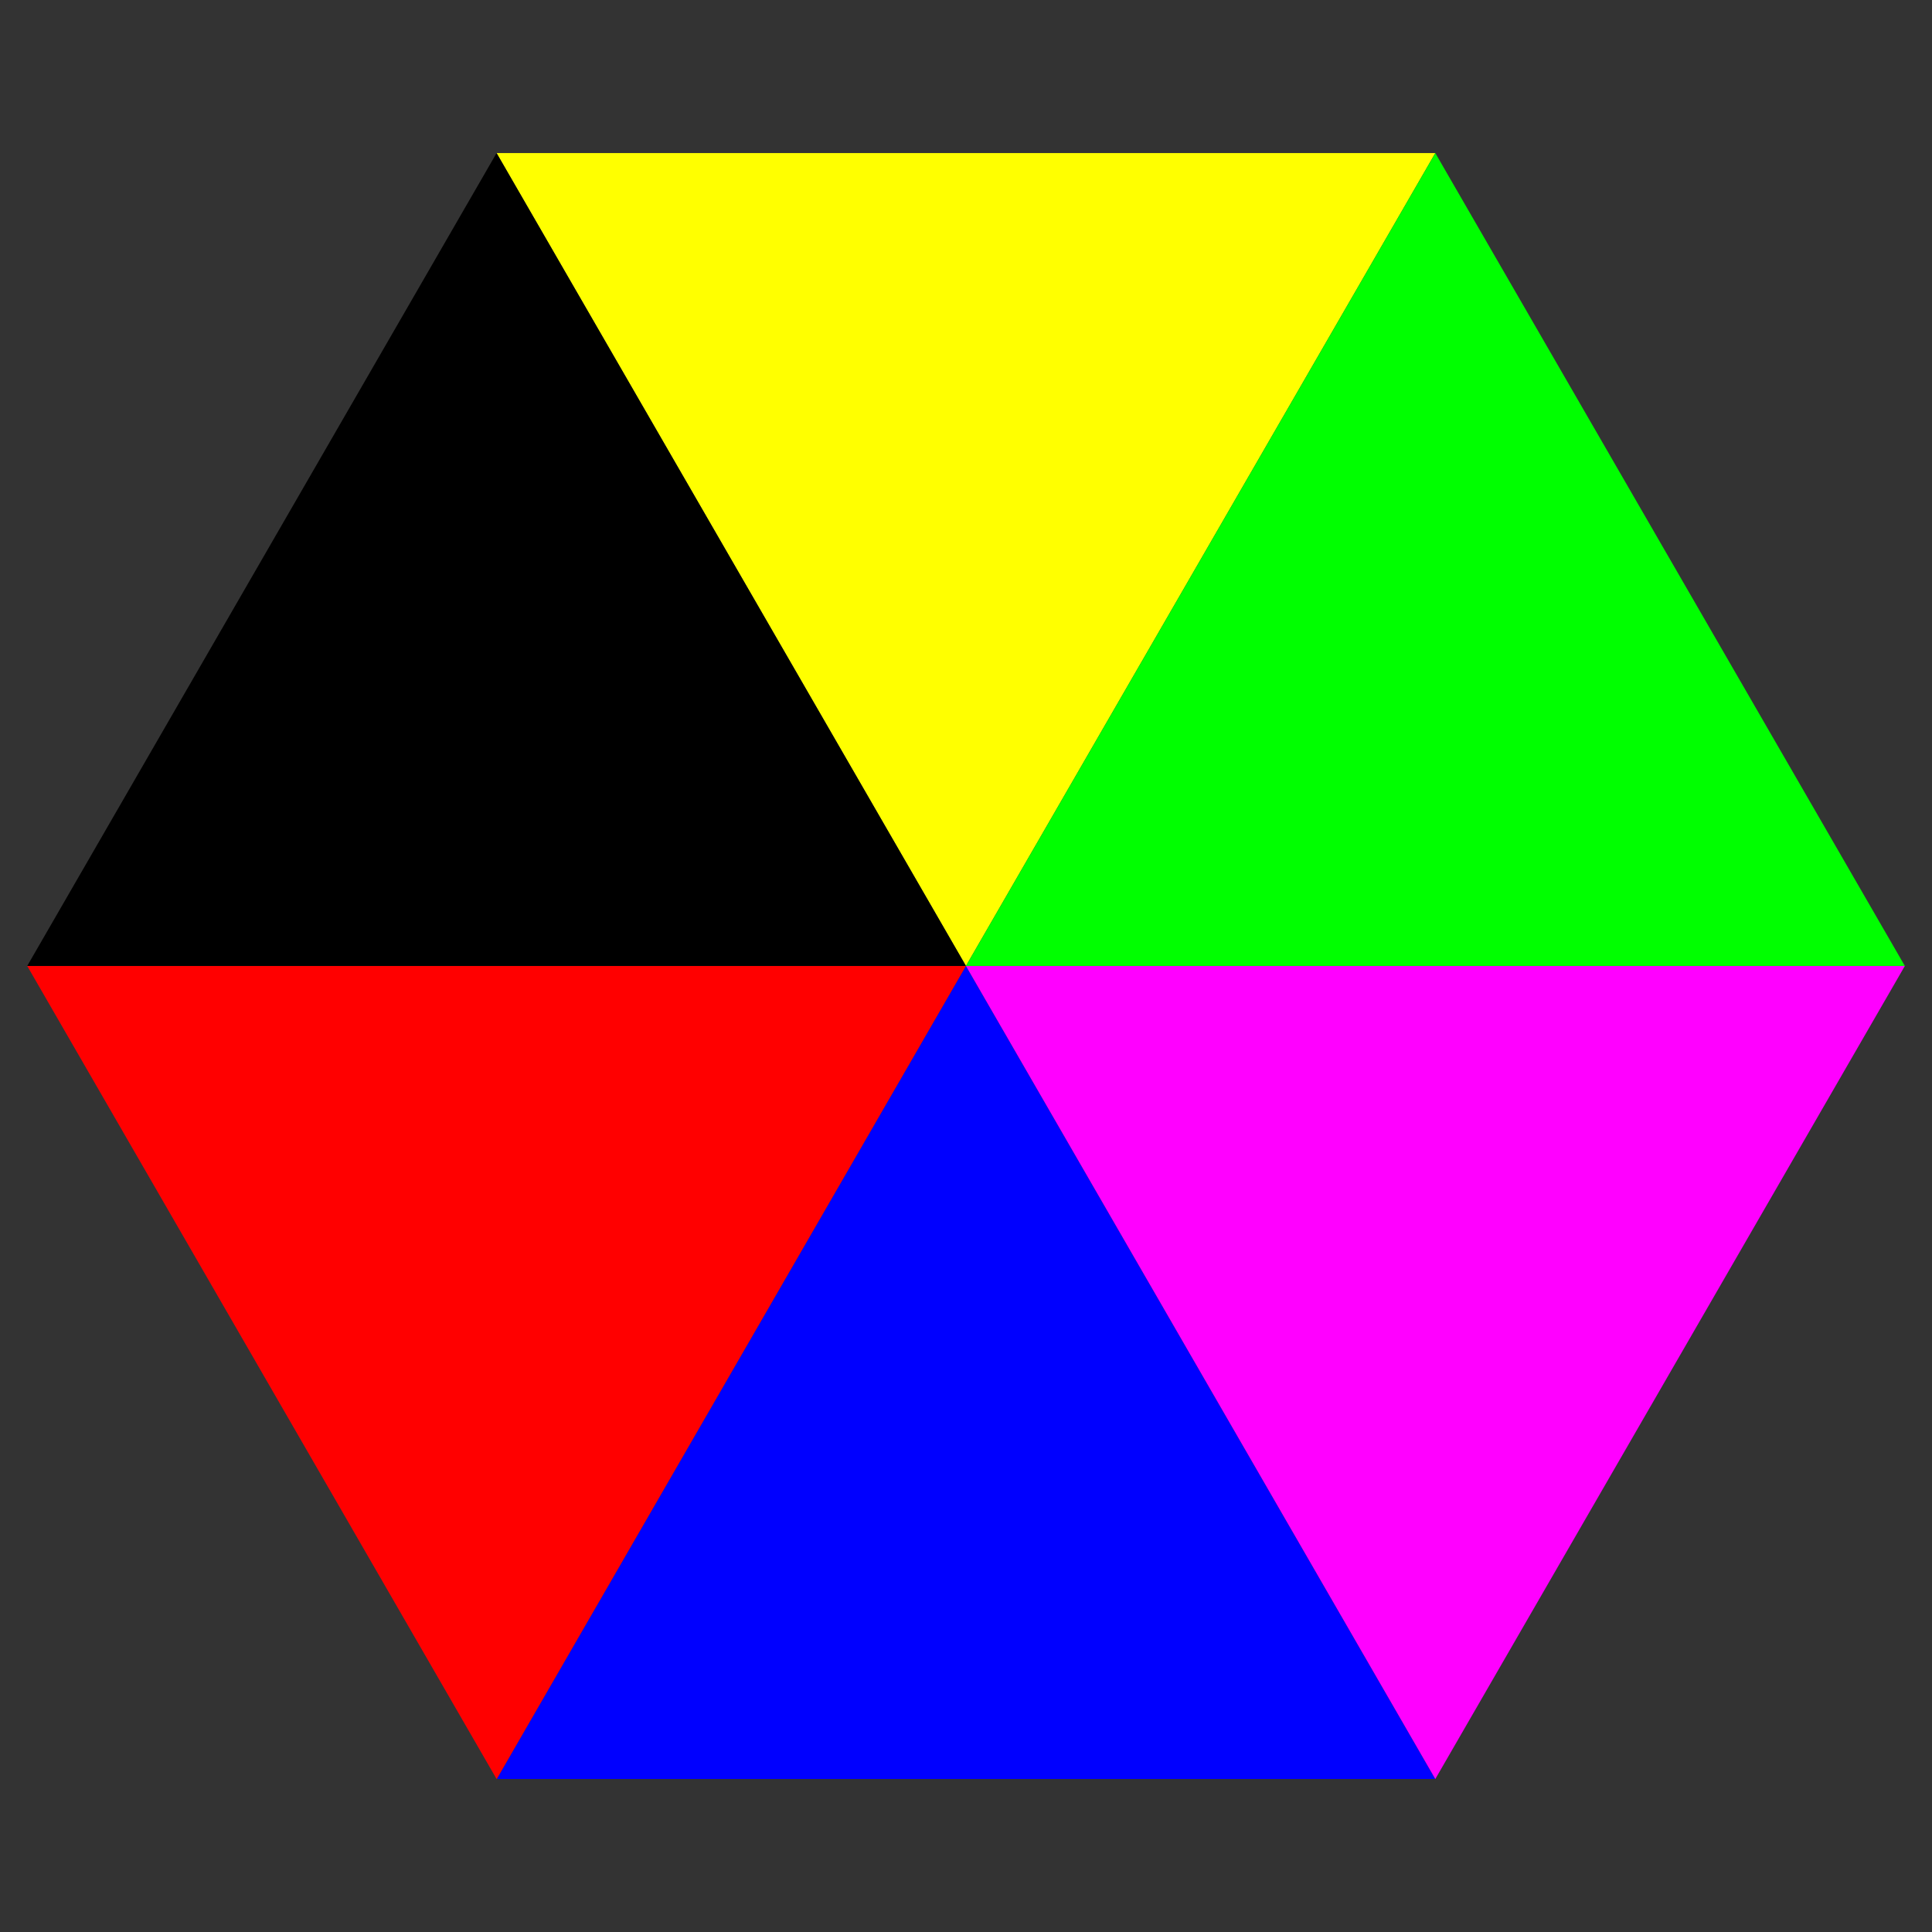 <?xml version="1.0" encoding="UTF-8" standalone="no"?>
<!-- Created with Inkscape (http://www.inkscape.org/) -->

<svg
   xmlns:dc="http://purl.org/dc/elements/1.1/"
   xmlns:cc="http://creativecommons.org/ns#"
   xmlns:rdf="http://www.w3.org/1999/02/22-rdf-syntax-ns#"
   xmlns:svg="http://www.w3.org/2000/svg"
   xmlns="http://www.w3.org/2000/svg"
   xmlns:sodipodi="http://sodipodi.sourceforge.net/DTD/sodipodi-0.dtd"
   xmlns:inkscape="http://www.inkscape.org/namespaces/inkscape"
   width="354.331"
   height="354.331"
   id="svg2"
   version="1.1"
   inkscape:version="0.48.3.1 r9886"
   sodipodi:docname="umbrella.svg"
   inkscape:export-filename="umbrella.png"
   inkscape:export-xdpi="300"
   inkscape:export-ydpi="300">
  <rect width="100%" height="100%" fill="#333333" stroke="none"/>
  <defs
     id="defs4" />
  <sodipodi:namedview
     id="base"
     pagecolor="#ffffff"
     bordercolor="#666666"
     borderopacity="1.0"
     inkscape:pageopacity="0.0"
     inkscape:pageshadow="2"
     inkscape:zoom="1.4142136"
     inkscape:cx="334.45372"
     inkscape:cy="133.2134"
     inkscape:document-units="mm"
     inkscape:current-layer="layer1"
     showgrid="true"
     units="mm"
     inkscape:window-width="1680"
     inkscape:window-height="886"
     inkscape:window-x="0"
     inkscape:window-y="27"
     inkscape:window-maximized="1">
    <inkscape:grid
       type="xygrid"
       id="grid2987"
       empspacing="5"
       visible="true"
       enabled="false"
       snapvisiblegridlinesonly="true"
       units="mm"
       spacingx="1mm"
       spacingy="1mm" />
  </sodipodi:namedview>
  <g
     inkscape:label="Layer 1"
     inkscape:groupmode="layer"
     id="layer1"
     transform="translate(0,-698.031)">
    <path
       style="fill:#0000ff;fill-opacity:1;fill-rule:nonzero;stroke:none"
       d="m 177.155,875.186 -86.048,149.117 172.13,0 L 177.155,875.186 z"
       id="path3877"
       inkscape:connector-curvature="0" />
    <path
       style="fill:#ff00ff;fill-opacity:1;fill-rule:nonzero;stroke:none"
       d="m 177.155,875.186 86.082,149.117 86.116,-149.117 -172.198,0 z"
       id="path3875"
       inkscape:connector-curvature="0" />
    <path
       style="fill:#ff0000;fill-opacity:1;fill-rule:nonzero;stroke:none"
       d="m 4.991,875.186 86.082,149.117 0.034,0 86.048,-149.117 -172.164,0 z"
       id="path3867"
       inkscape:connector-curvature="0" />
    <path
       style="fill:#ffff00;fill-opacity:1;fill-rule:nonzero;stroke:none"
       d="m 263.237,726.104 -172.164,0 86.082,149.083 86.082,-149.083 z"
       id="path3865"
       inkscape:connector-curvature="0" />
    <path
       style="fill:#00ff00;fill-opacity:1;fill-rule:nonzero;stroke:none"
       d="m 263.237,726.104 -86.082,149.083 172.198,0 -86.116,-149.083 z"
       id="path3860"
       inkscape:connector-curvature="0" />
    <path
       style="fill:#000000;fill-opacity:1;fill-rule:nonzero;stroke:none"
       d="m 4.991,875.186 172.164,0 L 91.073,726.104 4.991,875.186 z"
       id="path2985"
       inkscape:connector-curvature="0" />
  </g>
</svg>
